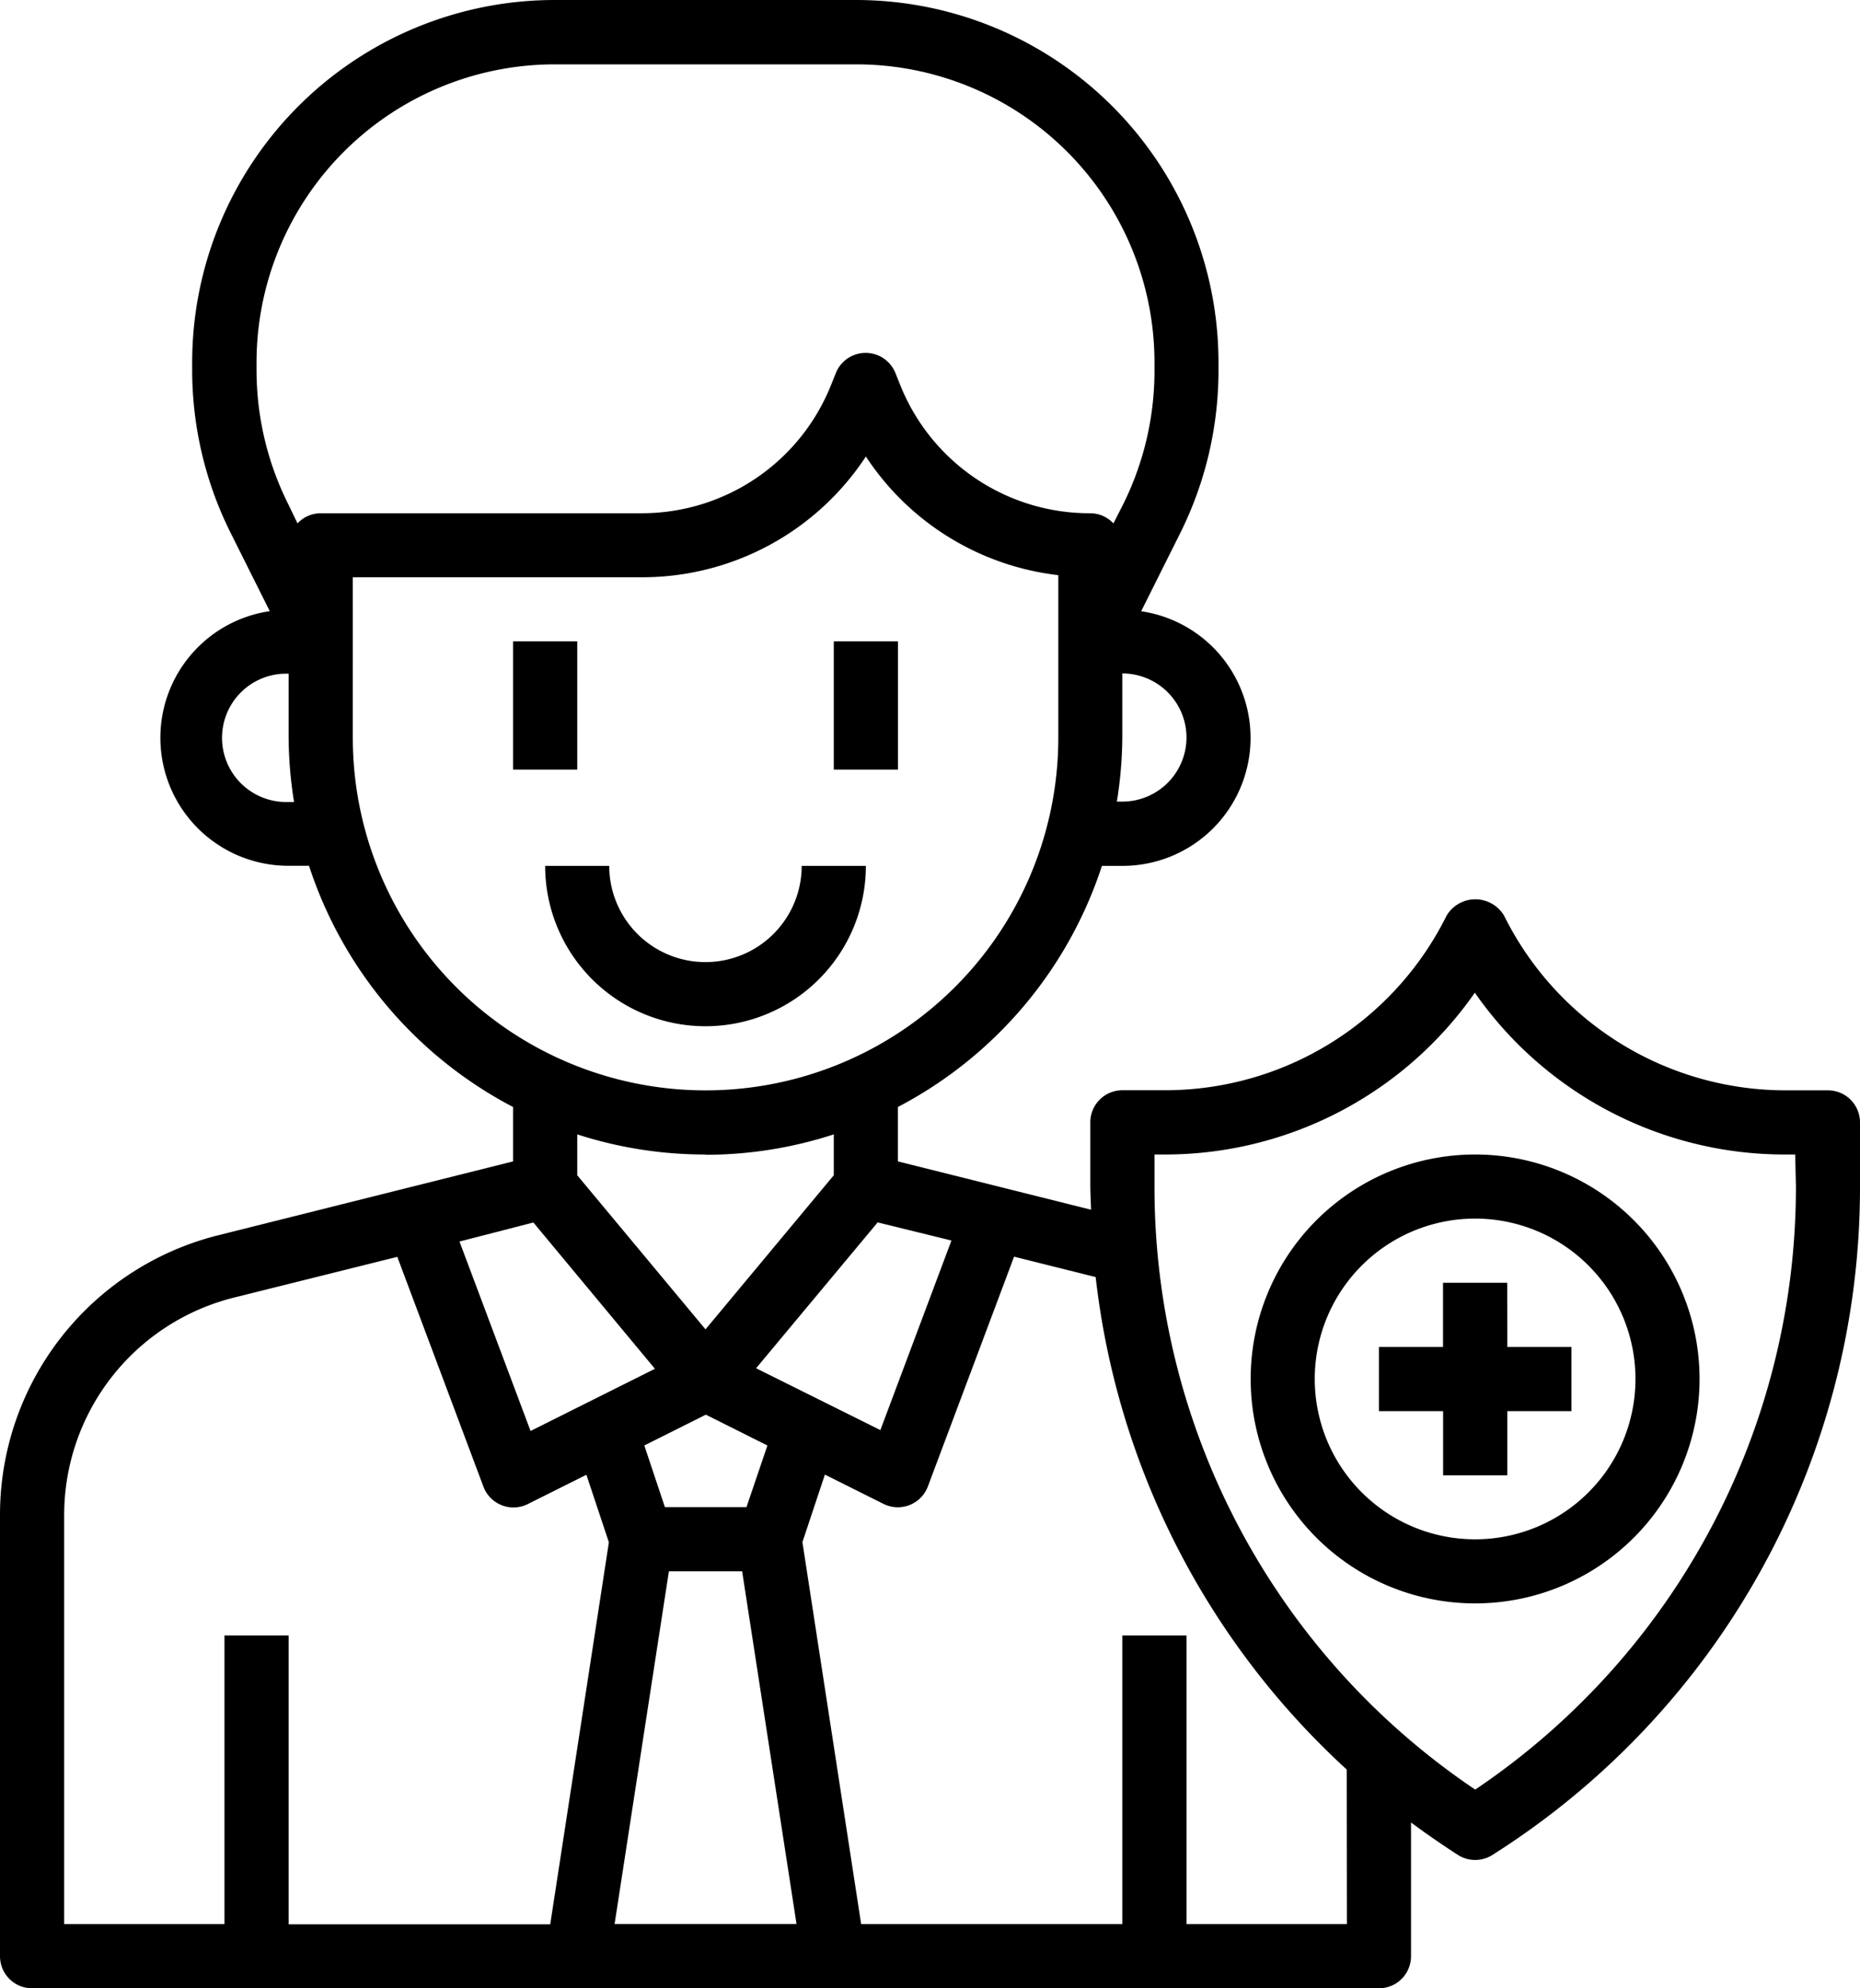 <svg xmlns="http://www.w3.org/2000/svg" width="20.519" height="21.934" viewBox="0 0 20.519 21.934">
  <g id="broker" transform="translate(-3 -1)">
    <path id="Path_39171" data-name="Path 39171" d="M19,21h.708v1.415H19Z" transform="translate(-10.34 -12.925)"/>
    <path id="Path_39172" data-name="Path 39172" d="M29,21h.708v1.415H29Z" transform="translate(-16.802 -12.925)"/>
    <path id="Path_39173" data-name="Path 39173" d="M23.538,28H22.83a1.061,1.061,0,0,1-2.123,0H20a1.769,1.769,0,0,0,3.538,0Z" transform="translate(-10.986 -17.448)"/>
    <path id="Path_39174" data-name="Path 39174" d="M23.165,13.028h-.457A3.467,3.467,0,0,1,19.592,11.1a.369.369,0,0,0-.633,0,3.467,3.467,0,0,1-3.12,1.927h-.457a.354.354,0,0,0-.354.354v.694c0,.091.006.18.008.27l-2.131-.533v-.6a4.618,4.618,0,0,0,2.251-2.66h.225a1.412,1.412,0,0,0,.208-2.809l.431-.862a4.021,4.021,0,0,0,.422-1.788V5a4,4,0,0,0-4-4H9.12a4,4,0,0,0-4,4v.094A4.021,4.021,0,0,0,5.545,6.88l.431.862a1.412,1.412,0,0,0,.208,2.809h.225A4.618,4.618,0,0,0,8.66,13.212v.6l-3.249.814A3.178,3.178,0,0,0,3,17.714V22.58a.354.354,0,0,0,.354.354H18.212a.354.354,0,0,0,.354-.354V21.105c.168.124.34.244.518.358a.354.354,0,0,0,.38,0,8.715,8.715,0,0,0,4.055-7.387v-.694a.354.354,0,0,0-.354-.354ZM8.884,14.486,10.225,16.1l-1.372.686-.784-2.09Zm1.495,3.848h.808l.6,3.891H9.78Zm.856-.708h-.9l-.227-.68.679-.34.679.34Zm.106-1.532,1.341-1.609.814.2-.784,2.091Zm4.748-6.959a.708.708,0,0,1-.708.708h-.06a4.619,4.619,0,0,0,.06-.708V8.429A.708.708,0,0,1,16.089,9.137ZM5.83,5a3.29,3.29,0,0,1,3.29-3.29h3.325A3.29,3.29,0,0,1,15.736,5v.094a3.307,3.307,0,0,1-.347,1.472l-.106.208a.35.35,0,0,0-.254-.112,2.249,2.249,0,0,1-2.1-1.42l-.051-.127a.354.354,0,0,0-.657,0l-.051.127a2.248,2.248,0,0,1-2.1,1.42H6.538a.35.35,0,0,0-.256.112l-.1-.208A3.307,3.307,0,0,1,5.83,5.092Zm.354,4.847a.708.708,0,1,1,0-1.415v.708a4.619,4.619,0,0,0,.06.708Zm.708-.708V7.368h3.184a2.95,2.95,0,0,0,2.476-1.332,2.945,2.945,0,0,0,2.123,1.309V9.137a3.891,3.891,0,1,1-7.783,0Zm3.891,4.6a4.578,4.578,0,0,0,1.415-.225v.451l-1.415,1.7-1.415-1.7v-.451A4.578,4.578,0,0,0,10.783,13.736ZM3.708,17.714a2.472,2.472,0,0,1,1.875-2.4l1.8-.449.95,2.535a.354.354,0,0,0,.49.192l.646-.323.248.745-.647,4.214H6.184V19.042H5.476v3.184H3.708Zm14.151,4.512H16.089V19.042h-.708v3.184H12.5l-.648-4.214.248-.745.646.323a.354.354,0,0,0,.49-.192l.951-2.535.9.225a8.691,8.691,0,0,0,2.77,5.433Zm4.953-8.15a8.01,8.01,0,0,1-3.538,6.666,8.01,8.01,0,0,1-3.538-6.666v-.34h.1a4.166,4.166,0,0,0,3.434-1.785,4.166,4.166,0,0,0,3.434,1.785h.1Z" transform="translate(0)"/>
    <path id="Path_39175" data-name="Path 39175" d="M44.476,37a2.476,2.476,0,1,0,2.476,2.476A2.476,2.476,0,0,0,44.476,37Zm0,4.245a1.769,1.769,0,1,1,1.769-1.769A1.769,1.769,0,0,1,44.476,41.245Z" transform="translate(-25.203 -23.264)"/>
    <path id="Path_39176" data-name="Path 39176" d="M47.415,41h-.708v.708H46v.708h.708v.708h.708v-.708h.708v-.708h-.708Z" transform="translate(-27.788 -25.849)"/>
  </g>
</svg>
